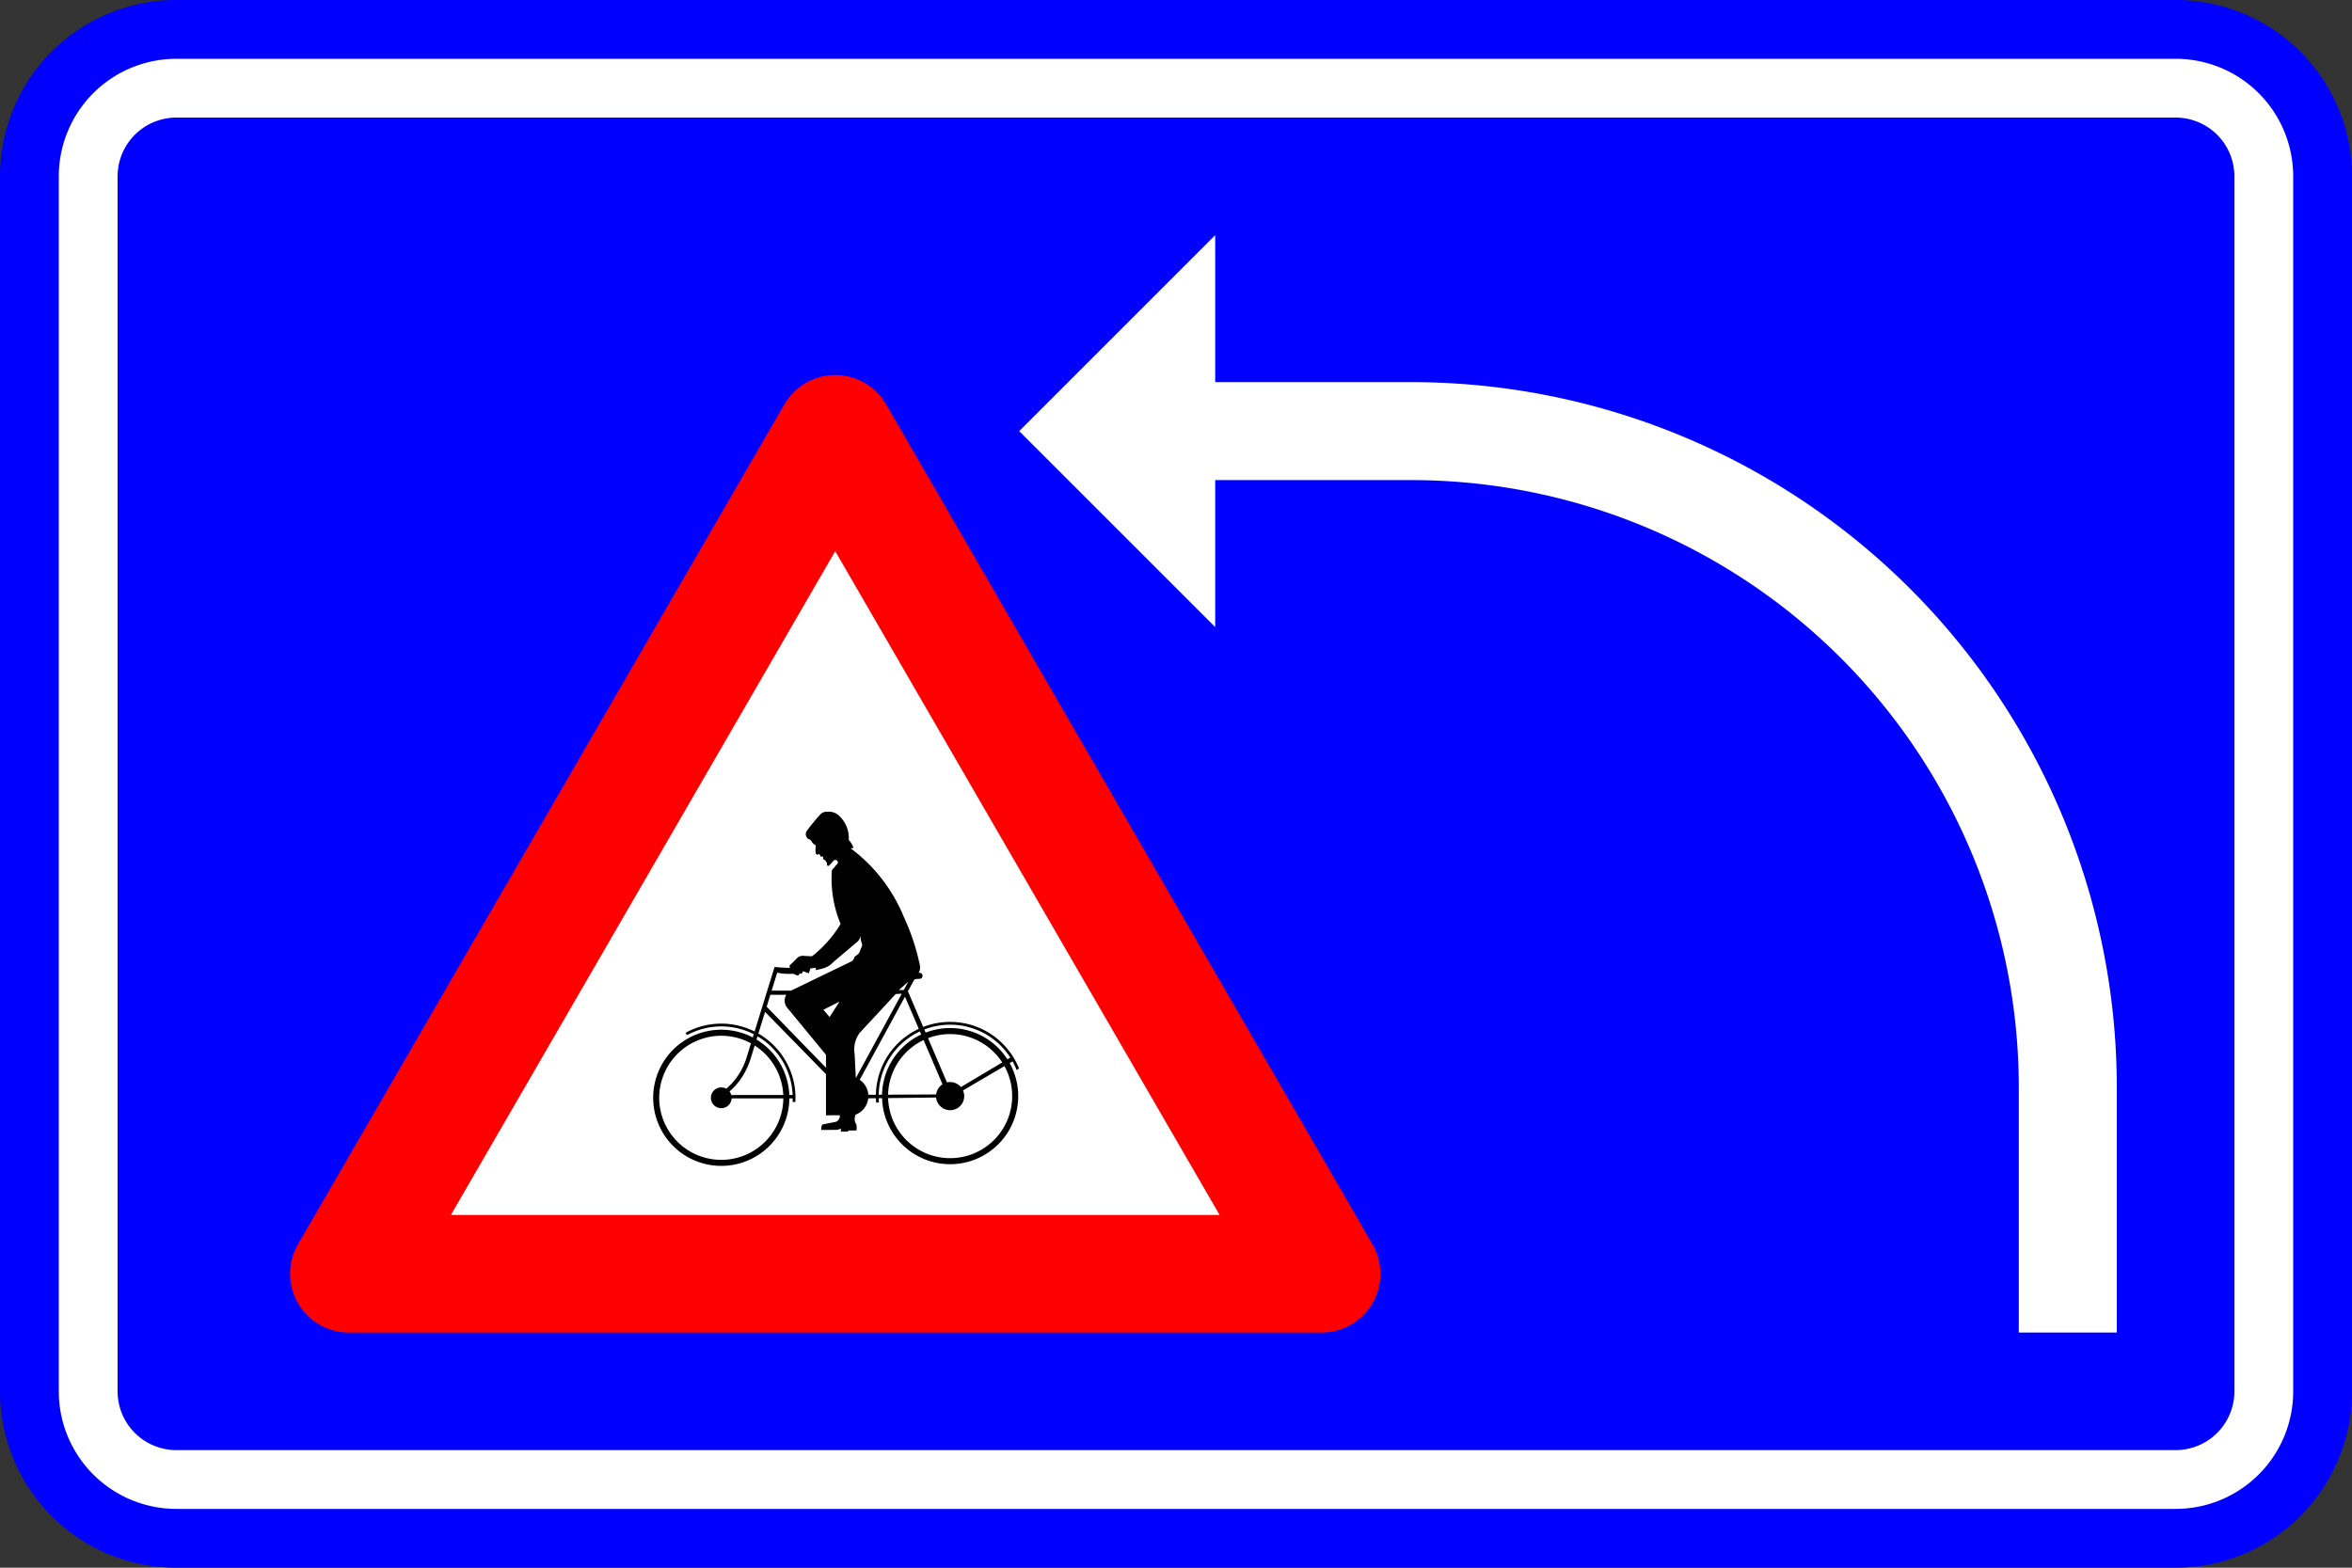 <?xml version="1.0" encoding="UTF-8"?>
<!DOCTYPE svg PUBLIC '-//W3C//DTD SVG 1.0//EN' 'http://www.w3.org/TR/2001/REC-SVG-20010904/DTD/svg10.dtd'>
<svg xmlns:xlink="http://www.w3.org/1999/xlink" xmlns="http://www.w3.org/2000/svg" width="600" height="400">
<rect width="100%" height="100%" fill="#333333" stroke="none"/>
<!--Gegenereerd door de SIMaD-toepassing (http://www.dlw.be).-->
<g style="stroke:none;fill-rule:evenodd;" transform="matrix(1,0,0,-1,0,400)">
<path d=" M0 45 L1.06581410364015E-13 355 A45 45 0 0 0 45 400 L555 400 A45 45 0 0 0 600 355 L600 45 A45 45 0 0 0 555 1.06581410364015E-13 L45 1.06581410364015E-13 A45 45 0 0 0 1.06581410364015E-13 45 Z" style="fill:rgb(0,0,255);" />
<path d=" M15 45 L15 355 A30 30 0 0 0 45 385 L555 385 A30 30 0 0 0 585 355 L585 45 A30 30 0 0 0 555 15 L45 15 A30 30 0 0 0 15 45 Z" style="fill:rgb(255,255,255);" />
<path d=" M30 45 L30 355 A15 15 0 0 0 45 370 L555 370 A15 15 0 0 0 570 355 L570 45 A15 15 0 0 0 555 30 L45 30 A15 15 0 0 0 30 45 Z" style="fill:rgb(0,0,255);" />
<path d=" M310 240 L310 277.5 L360 277.5 A155 155 0 0 0 515 122.5 L515 60 L540 60 L540 122.5 A180 180 0 0 1 360 302.5 L310 302.5 L310 340 L260 290 Z" style="fill:rgb(255,255,255);" />
<path d=" M200.09 296.83 L76.018 82.515 A15 15 0 0 1 89 60 L337.13 60 A15 15 0 0 1 350.112 82.515 L350.11 82.52 L226.052 296.825 A15 15 0 0 1 200.088 296.825 Z" style="fill:rgb(255,0,0);" />
<path d=" M115.02 90 L311.12 90 L213.07 259.37 Z" style="fill:rgb(255,255,255);" />
<path d=" M193.46 136.29 L195.17 141.81 L210.71 125.92 L210.71 115.43 L214.223 115.435 A1.53 1.53 0 0 0 213 113.708 L213 113.71 L210.239 113.18 A0.69 0.69 0 0 1 209.577 112.643 L209.58 112.64 L209.47 111.7 L213.293 111.707 A2.95 2.95 0 0 1 214.513 112.066 L214.51 112.06 L214.51 111.27 L216.38 111.27 L216.38 111.56 L218.461 111.553 A3.74 3.74 0 0 1 218.464 113.071 L218.471 113.074 A2.46 2.46 0 0 0 218.086 115 L218.08 115 L218.245 115.582 A5.05 5.05 0 0 1 221.49 119.759 L221.49 119.76 L223.448 119.785 A18.94 18.94 0 0 1 223.511 118.68 L223.51 118.67 L224.224 118.68 A18.23 18.23 0 0 0 224.158 119.793 L224.15 119.79 L225.018 119.803 A17.37 17.37 0 1 1 257.567 128.75 L257.57 128.75 L258.309 129.185 A18.23 18.23 0 0 0 259.35 126.981 L259.35 126.98 L259.956 127.378 A18.94 18.94 0 0 1 235.517 137.973 L235.51 137.97 L231.61 147.07 L233.034 149.666 A0.76 0.76 0 0 0 233.763 150.2 L233.76 150.2 L234.862 150.284 A0.79 0.79 0 0 1 234.327 151.768 L234.328 151.769 A2.63 2.63 0 0 1 234.687 153.564 L234.688 153.566 A56.74 56.74 0 0 1 230.595 165.989 L230.596 165.981 A41.37 41.37 0 0 1 217.011 183.544 L217.01 183.55 L217.738 183.646 A5.42 5.42 0 0 1 216.511 185.692 L216.513 185.692 A7.69 7.69 0 0 1 214.213 191.701 L214.215 191.699 A3.76 3.76 0 0 1 211.07 192.88 L211.078 192.88 A2.18 2.18 0 0 1 209.328 192.251 L209.325 192.252 A45.75 45.75 0 0 1 205.697 187.82 L205.698 187.816 A1.54 1.54 0 0 1 206.181 185.944 L206.177 185.937 A1.32 1.32 0 0 0 206.853 185.584 L206.856 185.591 A2.87 2.87 0 0 1 208.119 184.292 L208.12 184.292 A6.06 6.06 0 0 1 208.12 182.208 L208.113 182.206 A0.43 0.43 0 0 1 208.75 182.013 L208.75 182.02 L208.98 182.14 L209.41 181.42 L209.99 181.42 L209.986 180.775 A1.56 1.56 0 0 0 211.002 179.466 L211.004 179.465 A0.39 0.39 0 0 1 210.98 179.326 L210.98 179.327 A0.27 0.27 0 0 1 211.352 179.08 L211.359 179.073 A0.71 0.71 0 0 1 211.655 179.3 L211.649 179.3 A115.99 115.99 0 0 0 212.721 180.453 L212.722 180.467 A0.64 0.64 0 1 0 213.432 179.403 L213.43 179.4 L212.206 177.976 A30.22 30.22 0 0 1 214.432 164.261 L214.437 164.255 A30.53 30.53 0 0 0 207.414 156.209 L207.413 156.213 A0.7 0.7 0 0 0 206.895 156.01 L206.9 156.01 L205.222 156.093 A2.18 2.18 0 0 1 203.258 155.471 L203.26 155.471 A32.31 32.31 0 0 0 201.455 153.689 L201.457 153.694 A0.93 0.93 0 0 1 201.525 153.06 L201.527 153.051 A38.11 38.11 0 0 0 197.597 153.279 L197.6 153.29 L192.502 136.803 A18.93 18.93 0 0 1 174.877 136.476 L174.88 136.47 L175.28 135.888 A18.22 18.22 0 0 0 192.29 136.115 L192.29 136.11 L192.034 135.29 A17.37 17.37 0 1 1 201.369 119.742 L201.38 119.74 L202.219 119.742 A18.22 18.22 0 0 0 202.189 118.836 L202.19 118.84 L202.901 118.836 A18.93 18.93 0 0 1 193.46 136.287 Z M186.108 121.495 A2.65 2.65 0 0 0 186.552 120.604 L186.55 120.6 L199.814 120.603 A15.83 15.83 0 0 1 192.517 133.233 L192.52 133.23 L191.4 129.6 A18.45 18.45 0 0 0 187.395 122.744 L187.39 122.74 Z M185.3 122.2 L186.628 123.49 A17.38 17.38 0 0 1 190.38 129.922 L190.38 129.92 L191.572 133.791 A15.83 15.83 0 1 1 199.829 119.742 L199.83 119.74 L186.646 119.742 A2.65 2.65 0 1 0 185.3 122.199 Z M230.55 147.39 L231.71 149.52 L229.3 147.39 Z M234.66 136.83 L235.001 136.045 A17.37 17.37 0 0 1 225.014 120.685 L225.01 120.68 L224.154 120.681 A18.23 18.23 0 0 0 234.662 136.836 Z M240.44 123.34 L235.608 134.629 A15.83 15.83 0 0 1 226.554 120.692 L226.55 120.69 L238.816 120.75 A3.59 3.59 0 0 0 240.447 123.345 Z M202.21 120.6 L201.355 120.603 A17.37 17.37 0 0 1 192.986 134.755 L192.99 134.76 L193.245 135.59 A18.22 18.22 0 0 0 202.206 120.603 Z M214.15 144.44 L211.64 140.49 L210.06 142.36 Z M238.808 119.959 A3.59 3.59 0 1 1 245.662 121.774 L245.66 121.77 L256.238 127.972 A15.83 15.83 0 1 0 226.558 119.82 L226.56 119.82 Z M257.73 130.14 L256.995 129.707 A17.37 17.37 0 0 1 236.136 136.529 L236.13 136.52 L235.797 137.32 A18.23 18.23 0 0 0 257.734 130.147 Z M255.67 128.91 L245.126 122.632 A3.59 3.59 0 0 1 241.585 123.821 L241.58 123.82 L236.744 135.113 A15.83 15.83 0 0 0 255.672 128.918 Z M210.71 130.87 L200.834 142.858 A2.86 2.86 0 0 0 200.581 146.167 L200.58 146.17 L196.51 146.17 L195.58 143.13 L210.71 127.57 Z M218.011 131.121 A7.09 7.09 0 0 0 219.257 136.394 L219.25 136.4 L228.51 146.38 L230.04 146.45 L218.32 124.91 Z M223.44 120.67 L221.508 120.664 A5.05 5.05 0 0 1 219.321 124.478 L219.32 124.48 L230.86 145.69 L234.382 137.488 A18.94 18.94 0 0 1 223.443 120.678 Z M217.175 154.676 A1.37 1.37 0 0 1 217.882 155.539 L217.877 155.54 A1.33 1.33 0 0 0 218.032 155.894 L218.041 155.893 A0.27 0.27 0 0 0 218.131 155.981 L218.13 155.98 A4.54 4.54 0 0 1 219.007 156.666 L219.011 156.663 A1.37 1.37 0 0 1 219.344 157.211 L219.337 157.219 A11.84 11.84 0 0 0 219.635 158.042 L219.639 158.038 A1.4 1.4 0 0 1 219.865 159.268 L219.869 159.272 A4.68 4.68 0 0 0 219.545 161.388 L219.542 161.389 A2.55 2.55 0 0 0 218.735 159.721 L218.73 159.72 L212.623 154.564 A5.72 5.72 0 0 0 210.271 153.002 L210.267 152.997 A18.85 18.85 0 0 0 208.116 152.482 L208.12 152.48 L208.12 153.06 L206.76 152.91 L206.33 151.66 L204.84 152.19 L204.599 151.664 A0.45 0.45 0 0 0 203.9 151.794 L203.906 151.794 A0.51 0.51 0 0 0 203.238 151.138 L203.242 151.132 A3.69 3.69 0 0 1 202.309 151.547 L202.307 151.547 A14.95 14.95 0 0 0 198.261 151.812 L198.26 151.81 L196.85 147.24 L201.8 147.24 Z" style="fill:rgb(0,0,0);" />
</g>
</svg>
